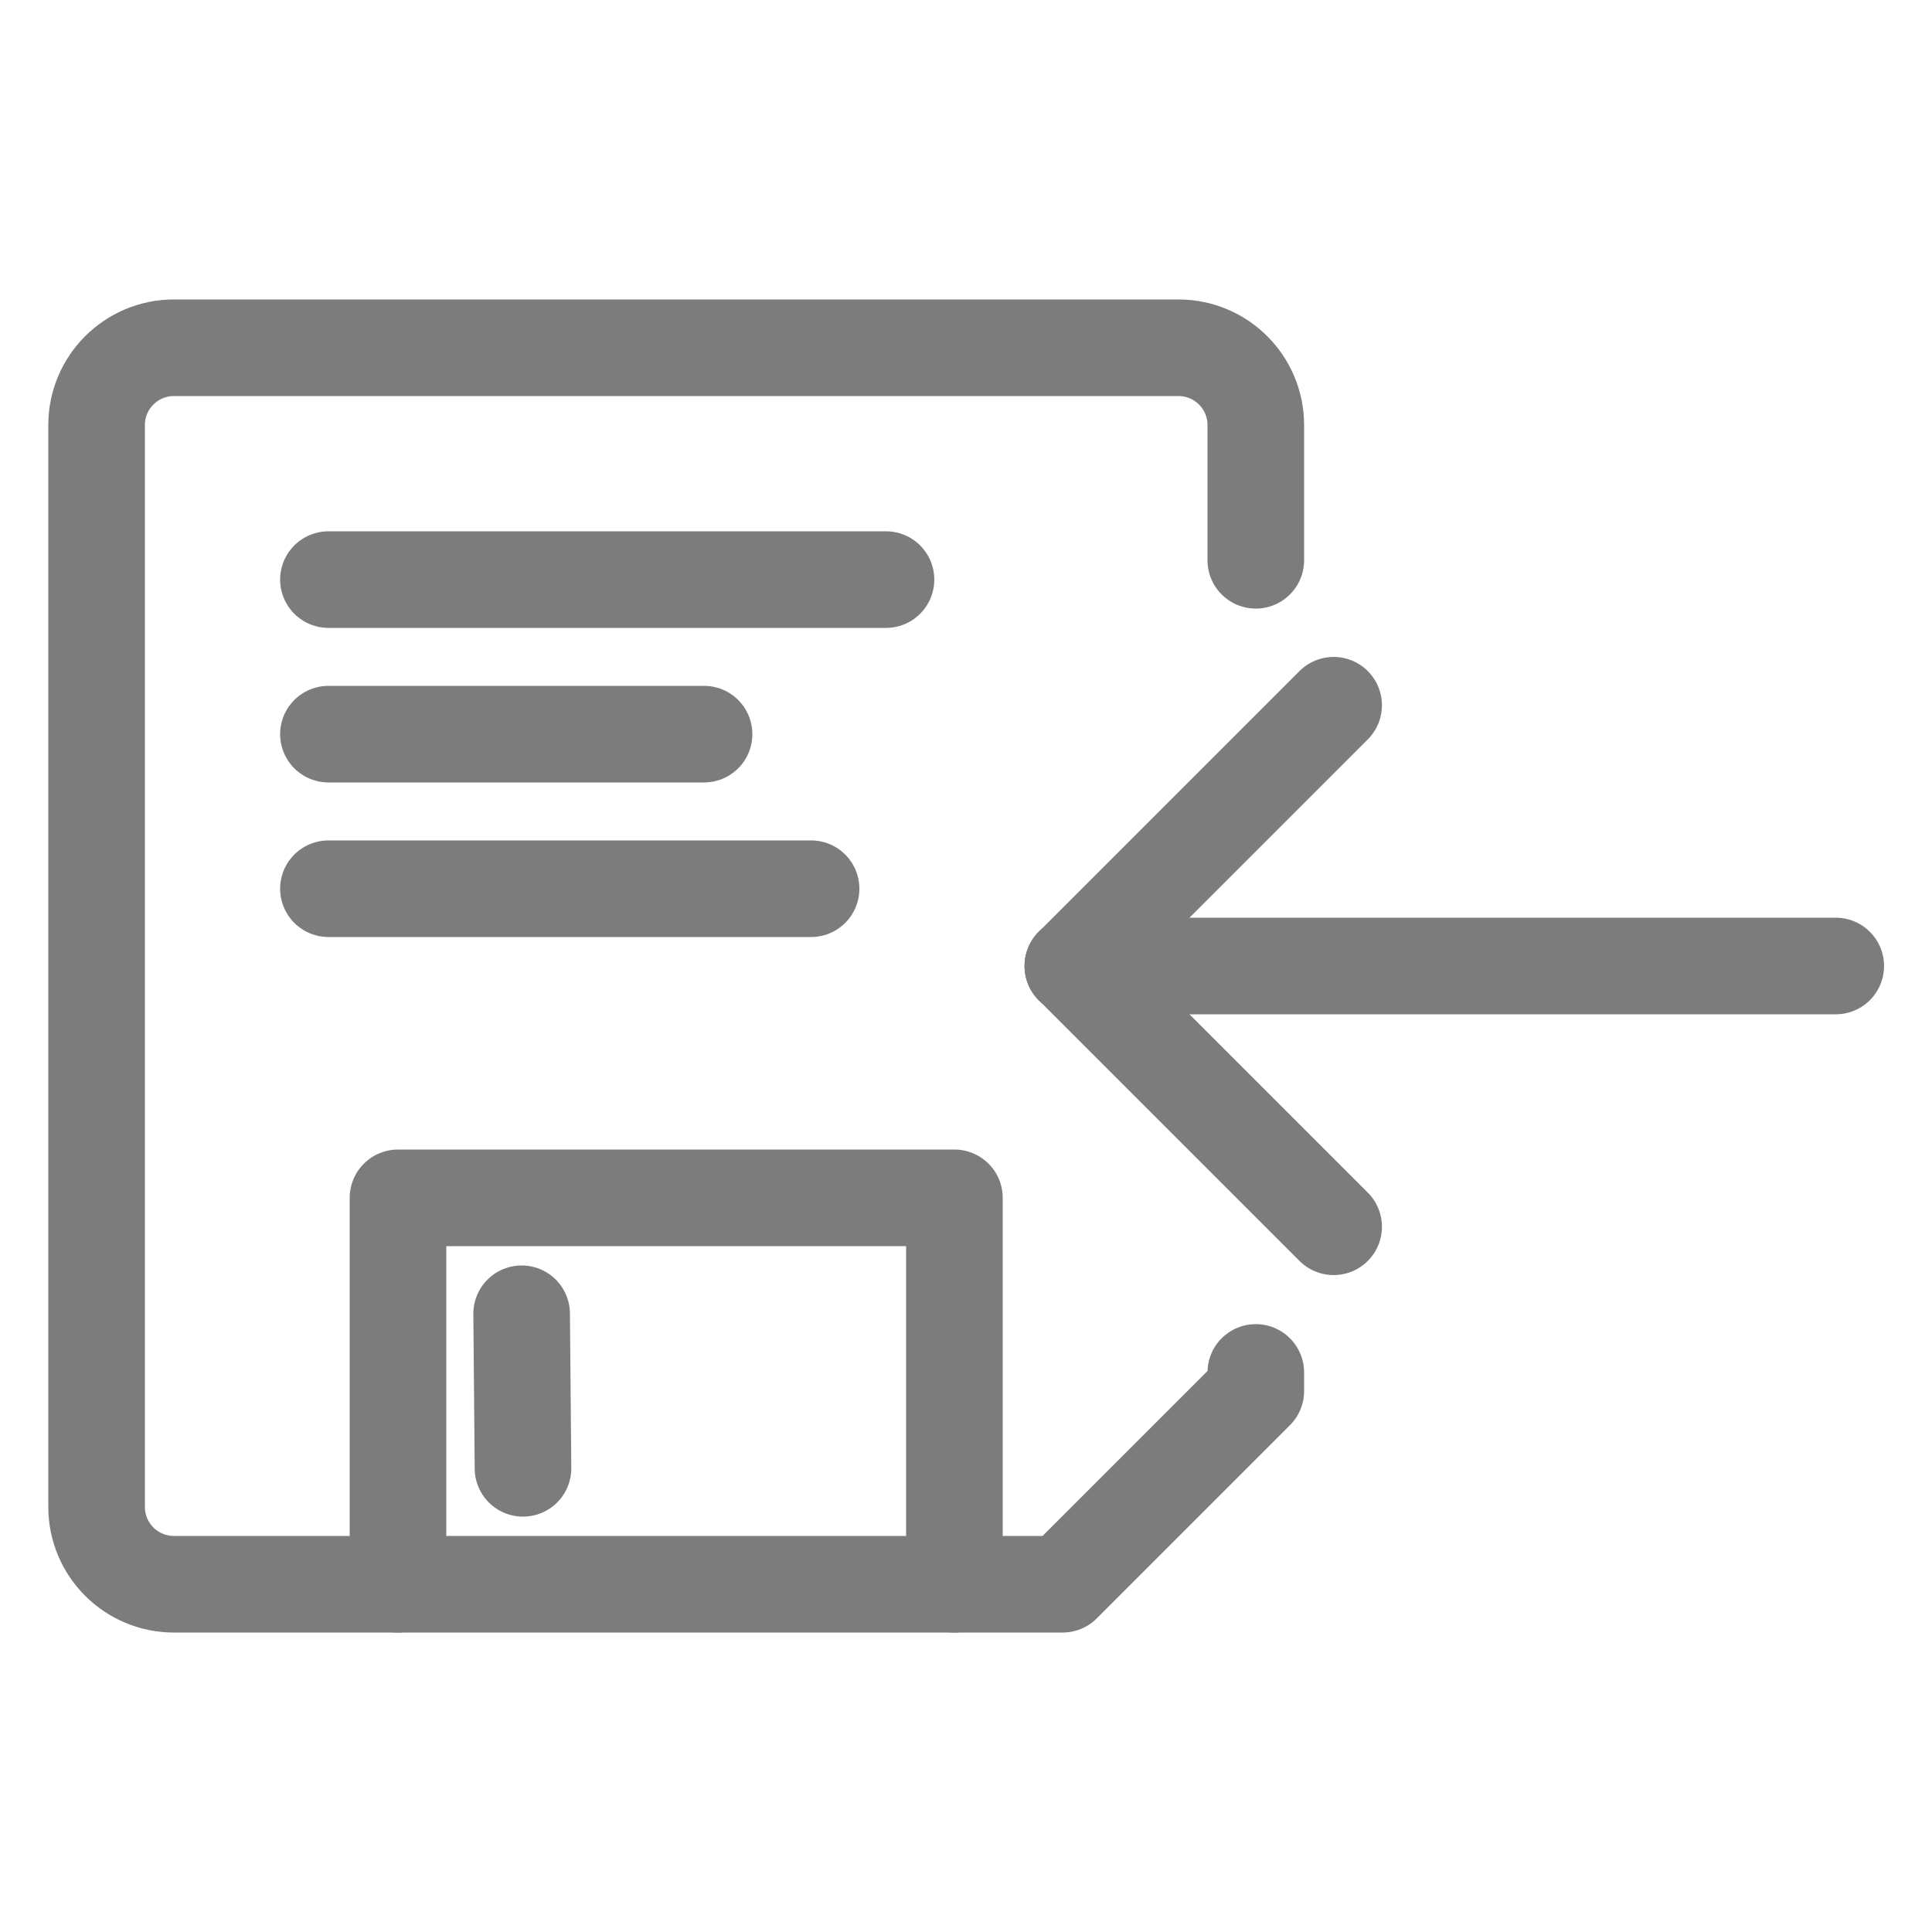 <?xml version="1.0" encoding="UTF-8" standalone="no"?><!DOCTYPE svg PUBLIC "-//W3C//DTD SVG 1.1//EN" "http://www.w3.org/Graphics/SVG/1.1/DTD/svg11.dtd"><svg width="100%" height="100%" viewBox="0 0 100 100" version="1.1" xmlns="http://www.w3.org/2000/svg" xmlns:xlink="http://www.w3.org/1999/xlink" xml:space="preserve" xmlns:serif="http://www.serif.com/" style="fill-rule:evenodd;clip-rule:evenodd;stroke-linecap:round;stroke-linejoin:round;stroke-miterlimit:1.5;">

<style>
.animate {
  animation: -anim-save 1s infinite;
}


@keyframes -anim-save {
  0% {
    transform: translate(2.5px, 0);
  }
  50% {
    transform: translate(-5px, 0);
  }
  100% {
    transform: translate(2.5px, 0);
  }
}
  </style>

<g><path d="M65,29l0,-7c0,-2.208 -1.792,-4 -4,-4l-52,0c-2.208,0 -4,1.792 -4,4l0,56c0,2.208 1.792,4 4,4l46,0l10,-10l0,-0.963" style="fill:none;stroke:#7c7c7d;stroke-width:5px;"/><path d="M20.6,82l0,-20l28.8,0l0,20" style="fill:none;stroke:#7c7c7d;stroke-width:5px;"/><path d="M17,30l28.859,0" style="fill:none;stroke:#7c7c7d;stroke-width:5px;"/><path d="M17,38l19.442,0" style="fill:none;stroke:#7c7c7d;stroke-width:5px;"/><path d="M17,46l24.981,0" style="fill:none;stroke:#7c7c7d;stroke-width:5px;"/><path d="M27,68l0.07,8" style="fill:none;stroke:#7c7c7d;stroke-width:5px;"/></g><g class="animate"><path d="M95.018,50l-39.486,0l39.486,0Z" style="fill:none;stroke:#7c7c7d;stroke-width:5px;"/><path d="M69.029,36.503l-13.497,13.497" style="fill:none;stroke:#7c7c7d;stroke-width:5px;"/><path d="M69.029,63.497l-13.497,-13.497" style="fill:none;stroke:#7c7c7d;stroke-width:5px;"/></g></svg>